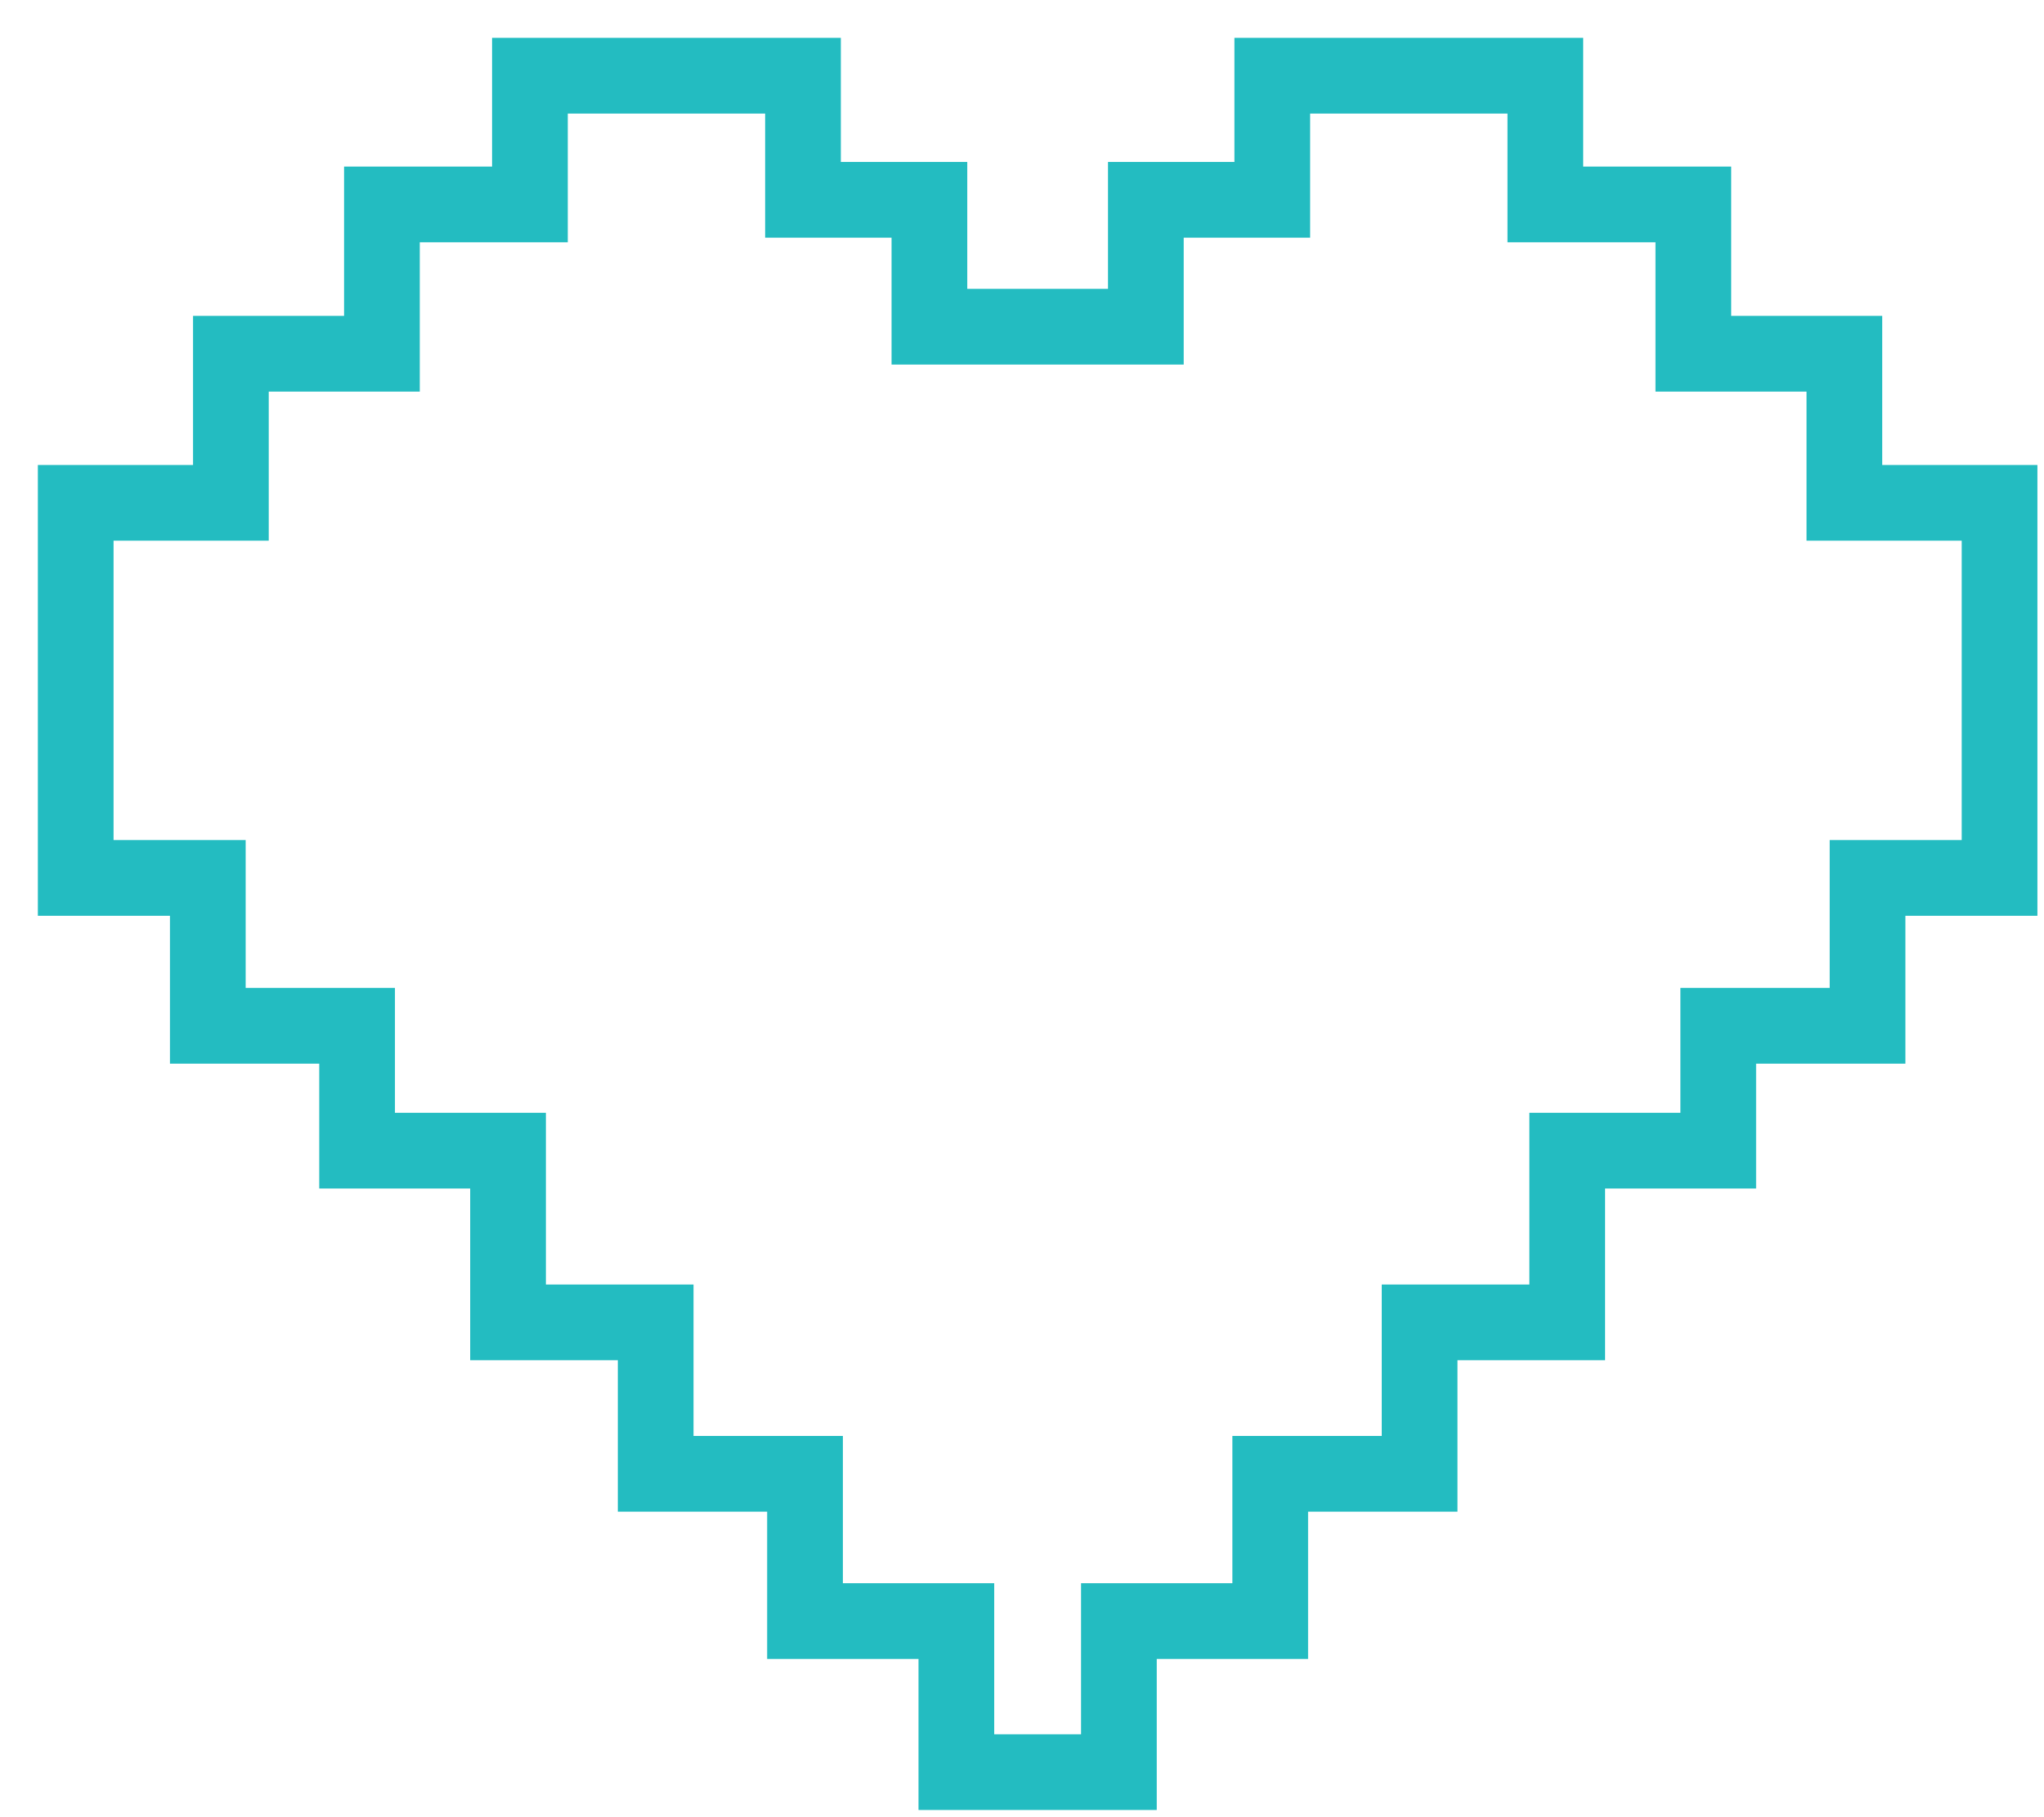 <?xml version="1.0" encoding="UTF-8"?>
<svg width="27px" height="24px" viewBox="0 0 27 24" version="1.1" xmlns="http://www.w3.org/2000/svg" xmlns:xlink="http://www.w3.org/1999/xlink">
    <!-- Generator: Sketch 49.3 (51167) - http://www.bohemiancoding.com/sketch -->
    <title>Combined Shape Copy 2</title>
    <desc>Created with Sketch.</desc>
    <defs></defs>
    <g id="Page-1" stroke="none" stroke-width="1" fill="none" fill-rule="evenodd">
        <g id="Stream@2x-Copy" transform="translate(-927, -611)" stroke="#23BCC1">
            <path d="M940.163,615.315 L942.136,615.315 L942.136,613.639 L943.806,613.639 L943.806,612 L947.413,612 L947.413,613.7 L949.368,613.7 L949.368,615.672 L951.363,615.672 L951.363,617.641 L953.413,617.641 L953.413,619.276 L953.413,622.595 L951.669,622.595 L951.669,624.548 L949.697,624.548 L949.697,626.197 L947.702,626.197 L947.702,628.465 L945.752,628.465 L945.752,630.465 L943.779,630.465 L943.779,632.41 L941.78,632.41 L941.78,634.405 L940.163,634.405 L939.633,634.405 L939.633,632.41 L937.634,632.41 L937.634,630.465 L935.661,630.465 L935.661,628.465 L933.711,628.465 L933.711,626.197 L931.717,626.197 L931.717,624.548 L929.745,624.548 L929.745,622.595 L928,622.595 L928,619.276 L928,617.641 L930.05,617.641 L930.05,615.672 L932.045,615.672 L932.045,613.7 L934,613.7 L934,612 L937.607,612 L937.607,613.639 L939.277,613.639 L939.277,615.315 L940.163,615.315 Z" id="Combined-Shape-Copy-2"></path>
        </g>
    </g>
</svg>
